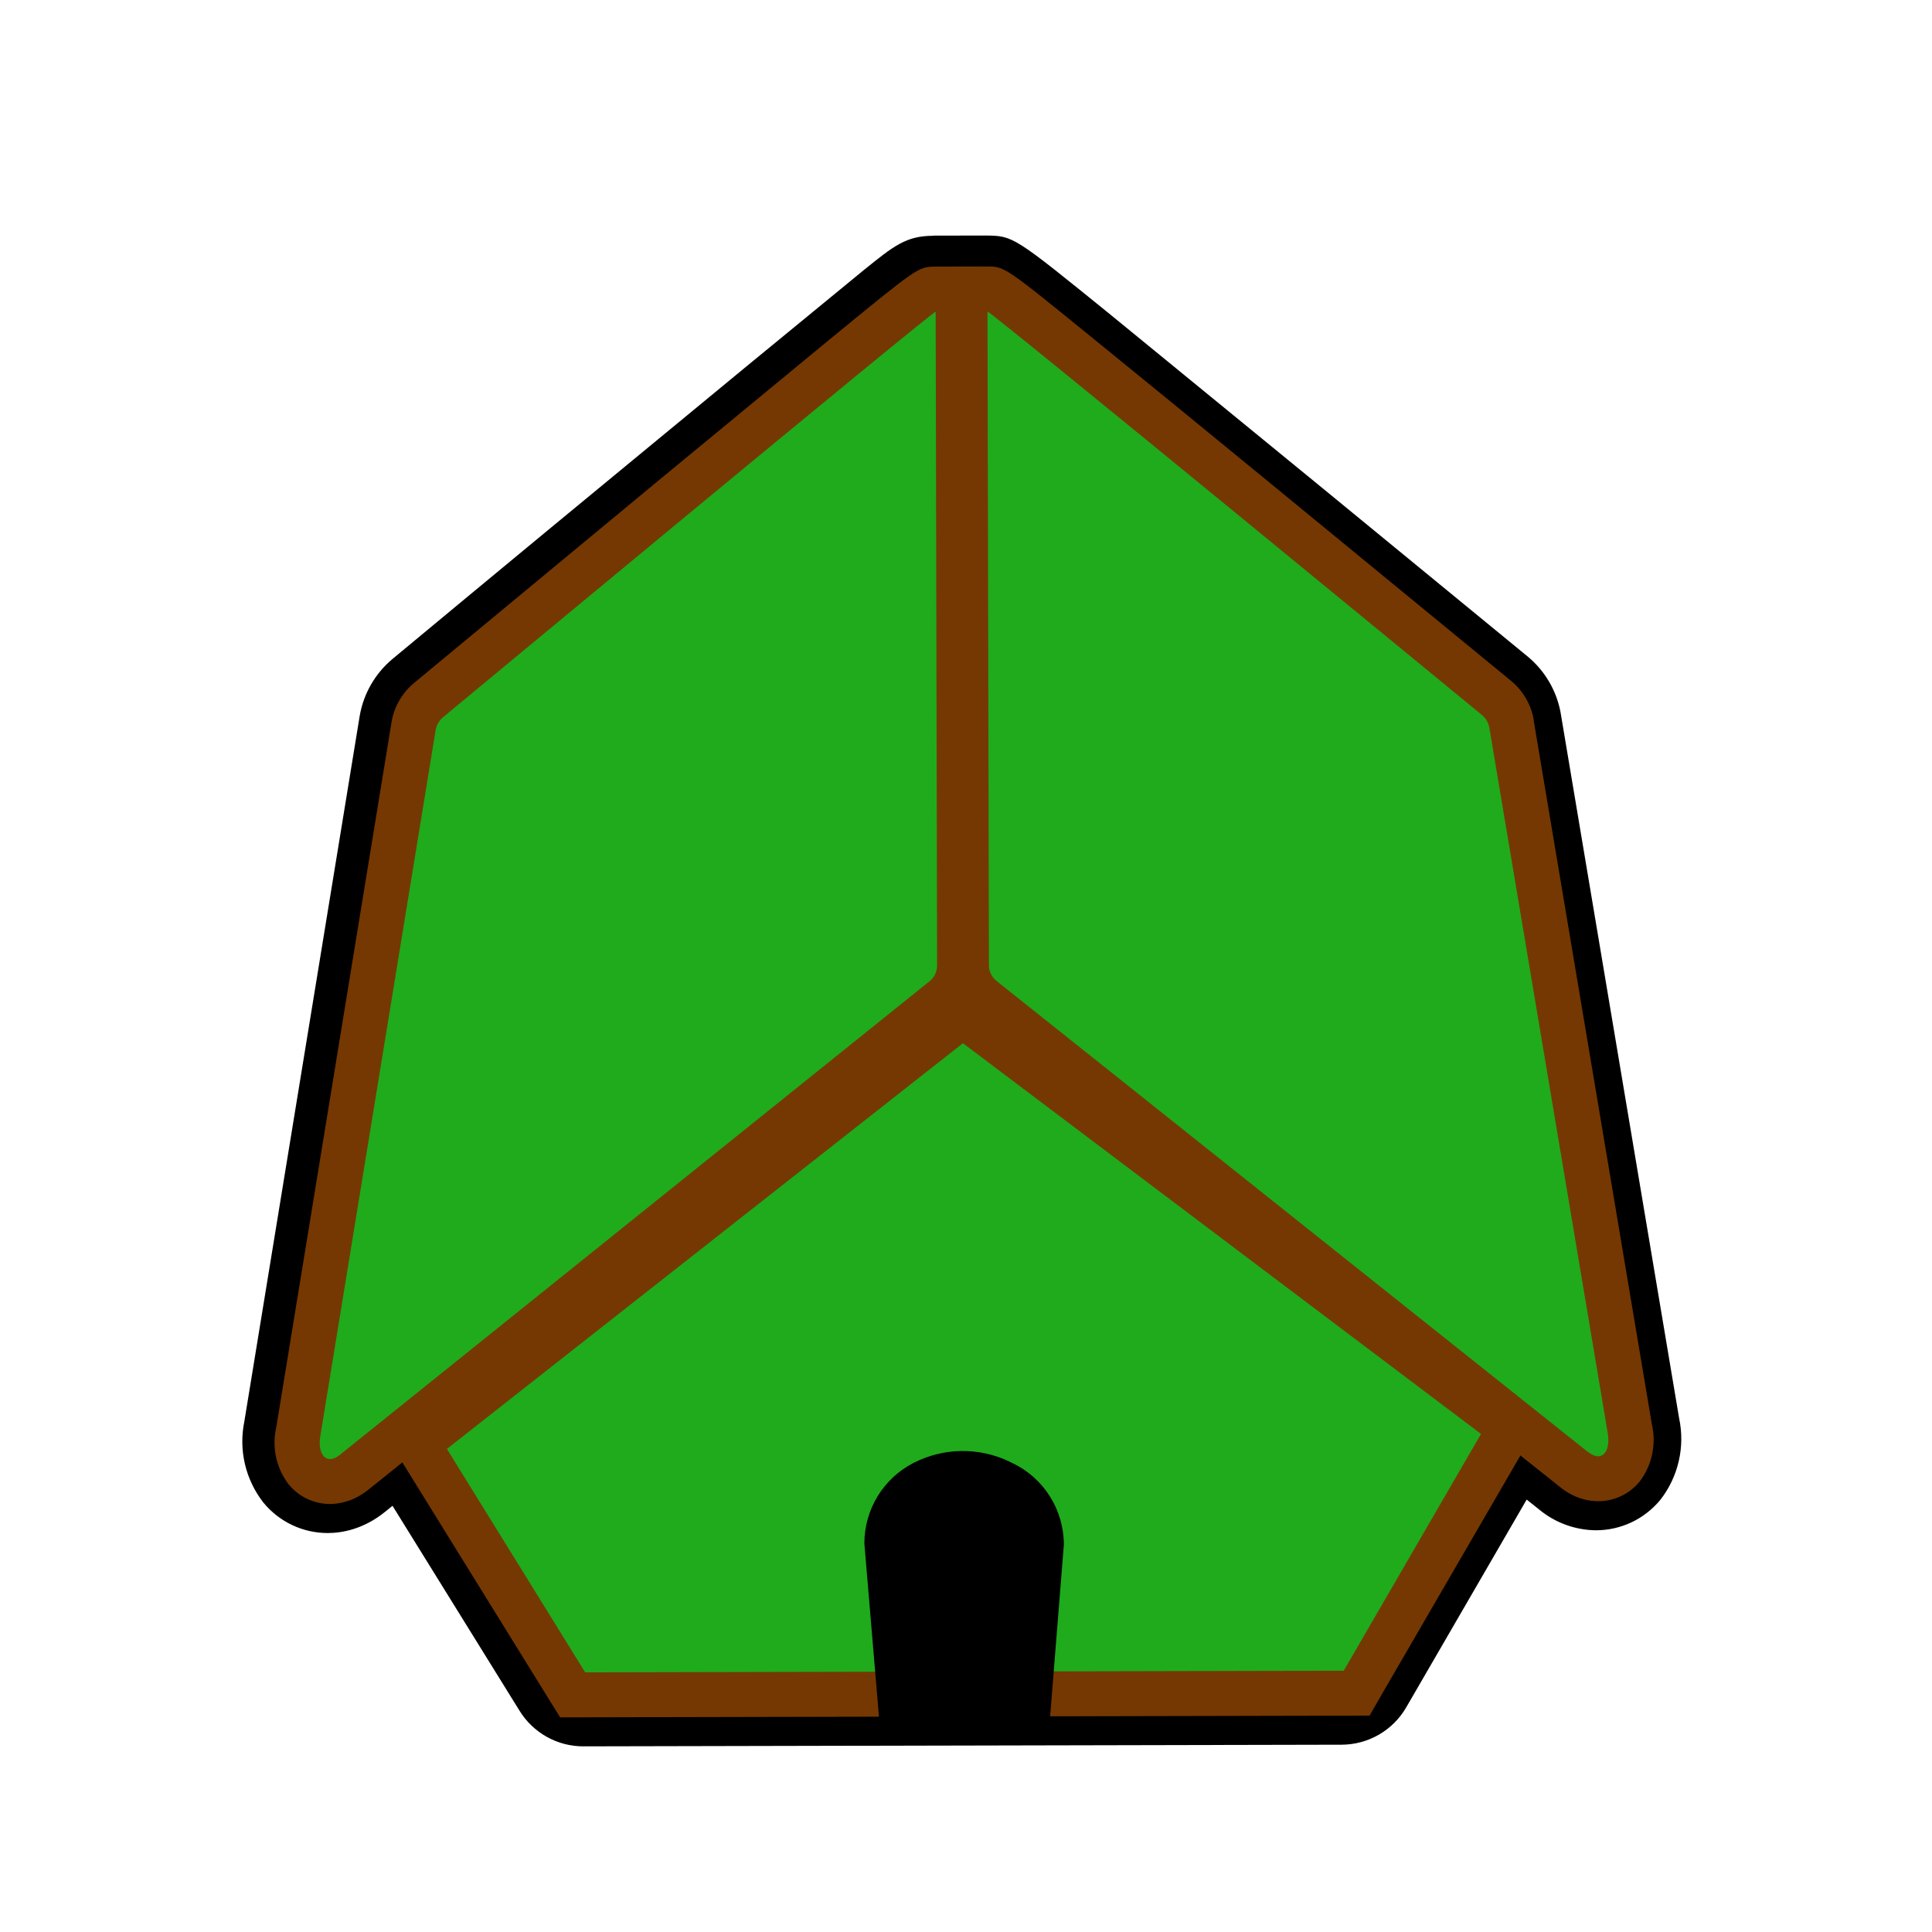 <svg width="129" height="129" viewBox="0 0 129 129" fill="none" xmlns="http://www.w3.org/2000/svg">
<path d="M65.764 20.736C66.024 20.735 98.803 47.704 98.803 47.704C99.043 47.903 99.214 48.183 99.275 48.493L107.177 95.576C107.359 96.475 107.081 97.176 106.551 97.177C106.351 97.177 106.12 97.088 105.86 96.879L100.501 92.62L98.727 95.684L89.562 111.504L38.922 111.614L29.689 96.684L27.442 93.139L22.56 97.05C22.301 97.27 22.061 97.371 21.861 97.371C21.331 97.373 21.059 96.673 21.237 95.773L28.935 48.636C28.994 48.336 29.164 48.055 29.403 47.855C29.403 47.855 62.074 20.744 62.314 20.743L65.764 20.736M62.303 15.743C60.503 15.747 59.675 16.419 57.688 18.023C52.641 22.156 47.604 26.301 42.575 30.456C34.38 37.204 26.215 43.992 26.215 43.992C25.046 44.966 24.265 46.326 24.013 47.827L16.316 94.903C16.121 95.849 16.134 96.825 16.356 97.764C16.577 98.703 17.001 99.582 17.597 100.341C18.119 100.974 18.775 101.484 19.518 101.833C20.26 102.183 21.071 102.363 21.892 102.361C22.842 102.359 24.291 102.106 25.739 100.923L26.208 100.542L34.688 114.224C35.135 114.951 35.761 115.551 36.505 115.968C37.25 116.385 38.089 116.604 38.943 116.604L89.583 116.494C90.458 116.491 91.317 116.259 92.074 115.821C92.831 115.382 93.46 114.752 93.897 113.995L101.937 100.127L102.738 100.765C103.813 101.668 105.169 102.167 106.572 102.177C108.242 102.173 109.8 101.43 110.867 100.138C111.459 99.376 111.877 98.494 112.092 97.554C112.308 96.614 112.316 95.638 112.115 94.695L104.213 47.652L104.193 47.532C103.914 46.084 103.14 44.778 102.005 43.837C92.749 36.23 83.483 28.637 74.205 21.057C67.663 15.752 67.663 15.752 65.833 15.726L62.323 15.733L62.303 15.743Z" fill="black"/>
<path d="M38.246 113.166L27.859 96.388L64.287 67.759L100.847 95.35L90.585 113.052L38.246 113.166Z" fill="#1FAB1C"/>
<path d="M64.301 69.659L98.888 95.744L89.722 111.554L39.072 111.664L29.84 96.744L64.291 69.659M64.252 65.859L62.446 67.293L27.974 94.388L25.878 96.043L27.283 98.32L36.516 113.24L37.399 114.668L91.448 114.55L92.305 113.058L101.481 97.248L102.816 94.945L100.692 93.35L66.115 67.255L64.272 65.859L64.252 65.859Z" fill="#753802"/>
<path d="M22.025 98.931C21.405 98.932 20.834 98.654 20.423 98.165C19.902 97.526 19.72 96.596 19.917 95.536L27.615 48.449C27.743 47.758 28.092 47.168 28.611 46.747C61.681 19.305 61.712 19.305 62.471 19.303L63.971 19.3L64.07 64.46C64.072 65.32 63.693 66.13 63.025 66.662L23.653 98.297C23.144 98.719 22.595 98.93 22.025 98.931V98.931Z" fill="#1FAB1C"/>
<path d="M62.475 20.803L62.57 64.463C62.571 64.863 62.392 65.263 62.072 65.514L22.731 97.11C22.471 97.33 22.232 97.421 22.032 97.421C21.502 97.422 21.23 96.723 21.398 95.823L29.096 48.696C29.165 48.395 29.324 48.105 29.564 47.905C29.564 47.905 62.235 20.803 62.485 20.803M62.478 17.803L62.438 17.803C61.308 17.816 61.308 17.816 55.329 22.718L44.019 32.043L27.649 45.599C26.869 46.246 26.34 47.146 26.154 48.142L26.154 48.172L26.144 48.212L18.447 95.299C18.295 95.959 18.291 96.645 18.436 97.307C18.581 97.969 18.871 98.591 19.285 99.127C19.977 99.956 20.978 100.423 22.038 100.421C22.668 100.42 23.638 100.248 24.636 99.436L63.967 67.85C64.473 67.441 64.881 66.924 65.16 66.337C65.439 65.749 65.582 65.107 65.58 64.456L65.478 17.796L62.478 17.803V17.803Z" fill="#753802"/>
<path d="M106.715 98.746C106.145 98.748 105.594 98.519 105.073 98.1L65.585 66.676C65.253 66.41 64.984 66.072 64.8 65.688C64.616 65.305 64.52 64.884 64.52 64.458L64.422 19.308L65.942 19.295C66.682 19.293 67.082 19.593 99.911 46.601C100.422 47.01 100.774 47.599 100.905 48.259L108.808 95.382C109.01 96.401 108.832 97.342 108.303 97.983C107.904 98.464 107.335 98.735 106.705 98.737L106.715 98.746Z" fill="#1FAB1C"/>
<path d="M65.925 20.795C66.175 20.795 98.964 47.753 98.964 47.753C99.204 47.953 99.365 48.233 99.436 48.542L107.338 95.625C107.51 96.535 107.242 97.236 106.712 97.237C106.512 97.237 106.281 97.138 106.011 96.938L66.532 65.494C66.212 65.235 66.031 64.855 66.03 64.445L65.935 20.795M65.929 17.795L62.929 17.802L63.03 64.462C63.033 65.772 63.616 67 64.638 67.828L104.156 99.282C105.138 100.08 106.098 100.238 106.728 100.237C107.788 100.234 108.787 99.762 109.475 98.931C109.885 98.393 110.17 97.772 110.312 97.111C110.454 96.451 110.449 95.767 110.297 95.109L102.395 48.046L102.394 47.976C102.192 46.976 101.66 46.078 100.869 45.439L84.44 31.955C80.332 28.584 76.195 25.203 73.089 22.68C67.079 17.793 67.079 17.793 65.919 17.795L65.929 17.795Z" fill="#753802"/>
<path d="M70.099 114.847L58.709 114.871L57.714 103.064C57.712 101.95 58.018 100.857 58.598 99.906C59.178 98.956 60.01 98.184 61.002 97.676C61.99 97.17 63.082 96.899 64.192 96.884C65.302 96.87 66.401 97.112 67.402 97.593L67.622 97.702C69.704 98.698 71.029 100.815 71.034 103.135L70.099 114.837L70.099 114.847Z" fill="black"/>
</svg>

